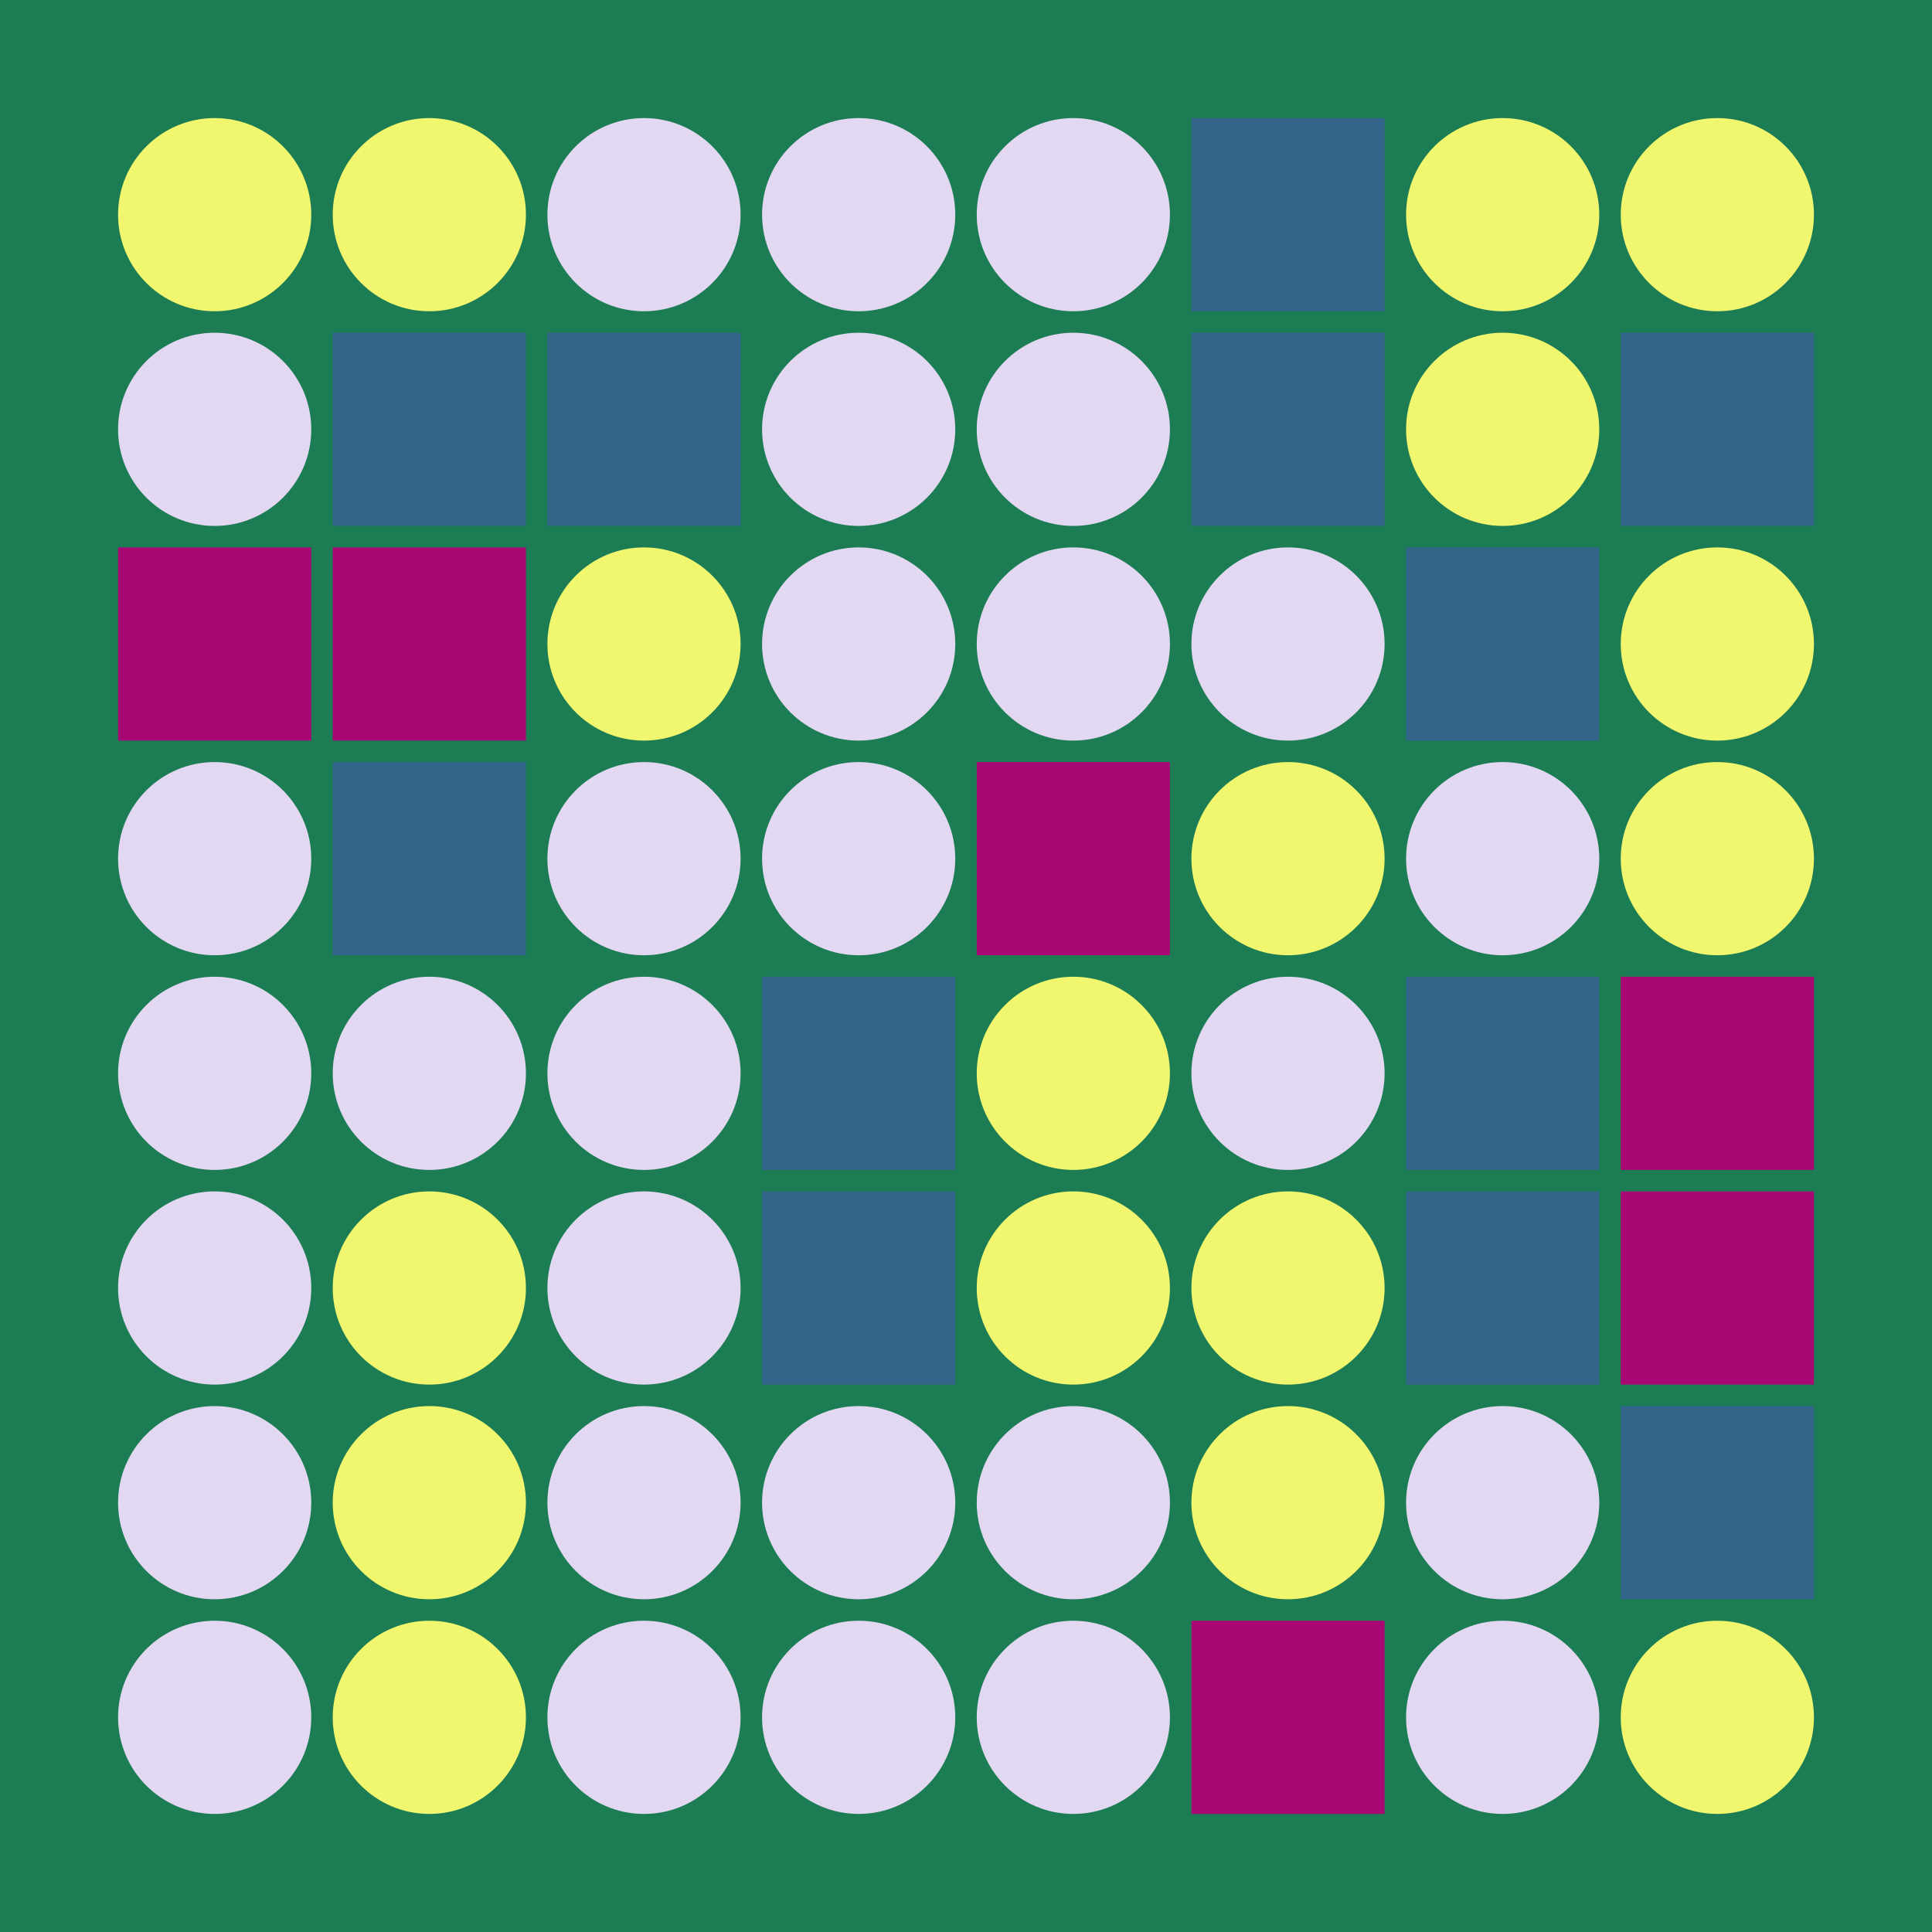 <svg width="360" height="360" xmlns="http://www.w3.org/2000/svg"><defs><animate id="aa" begin="0s"/><rect id="l0" width="36" height="36" fill="#A80874"></rect><circle id="d0" r="18" fill="#E3D8F1"></circle></defs><rect width="100%" height="100%" fill="#1C7C54" /><g transform="translate(40,40)"><use href="#p0" /><circle r="18" fill="#F0F66E"><animate attributeType="XML" attributeName="fill" values="#F0F66E;#E3D8F1;#F0F66E;#F0F66E" dur="4s" begin="aa.begin +1s" repeatCount="indefinite"/></circle></g><use href="#d0" x="40" y="80" /><use href="#l0" x="22" y="102" /><use href="#d0" x="40" y="160" /><use href="#d0" x="40" y="200" /><use href="#d0" x="40" y="240" /><use href="#d0" x="40" y="280" /><use href="#d0" x="40" y="320" /><g transform="translate(80,40)"><use href="#p0" /><circle r="18" fill="#F0F66E"><animate attributeType="XML" attributeName="fill" values="#F0F66E;#E3D8F1;#F0F66E;#F0F66E" dur="4s" begin="aa.begin +1.5s" repeatCount="indefinite"/></circle></g><g transform="translate(62,62)"><use href="#b0" /><polygon points="0,0 0,36 36,36 36,0" fill="#33658A"><animate attributeType="XML" attributeName="fill" values="#33658A;#A80874;#33658A;#33658A" dur="4s" begin="aa.begin +2s" repeatCount="indefinite"/></polygon></g><use href="#l0" x="62" y="102" /><g transform="translate(62,142)"><use href="#b0" /><polygon points="0,0 0,36 36,36 36,0" fill="#33658A"><animate attributeType="XML" attributeName="fill" values="#33658A;#A80874;#33658A;#33658A" dur="4s" begin="aa.begin +s" repeatCount="indefinite"/></polygon></g><use href="#d0" x="80" y="200" /><g transform="translate(80,240)"><use href="#p0" /><circle r="18" fill="#F0F66E"><animate attributeType="XML" attributeName="fill" values="#F0F66E;#E3D8F1;#F0F66E;#F0F66E" dur="4s" begin="aa.begin +2.5s" repeatCount="indefinite"/></circle></g><g transform="translate(80,280)"><use href="#p0" /><circle r="18" fill="#F0F66E"><animate attributeType="XML" attributeName="fill" values="#F0F66E;#E3D8F1;#F0F66E;#F0F66E" dur="4s" begin="aa.begin +3s" repeatCount="indefinite"/></circle></g><g transform="translate(80,320)"><use href="#p0" /><circle r="18" fill="#F0F66E"><animate attributeType="XML" attributeName="fill" values="#F0F66E;#E3D8F1;#F0F66E;#F0F66E" dur="4s" begin="aa.begin +3.5s" repeatCount="indefinite"/></circle></g><use href="#d0" x="120" y="40" /><g transform="translate(102,62)"><use href="#b0" /><polygon points="0,0 0,36 36,36 36,0" fill="#33658A"><animate attributeType="XML" attributeName="fill" values="#33658A;#A80874;#33658A;#33658A" dur="4s" begin="aa.begin +4s" repeatCount="indefinite"/></polygon></g><g transform="translate(120,120)"><use href="#p0" /><circle r="18" fill="#F0F66E"><animate attributeType="XML" attributeName="fill" values="#F0F66E;#E3D8F1;#F0F66E;#F0F66E" dur="4s" begin="aa.begin +4.5s" repeatCount="indefinite"/></circle></g><use href="#d0" x="120" y="160" /><use href="#d0" x="120" y="200" /><use href="#d0" x="120" y="240" /><use href="#d0" x="120" y="280" /><use href="#d0" x="120" y="320" /><use href="#d0" x="160" y="40" /><use href="#d0" x="160" y="80" /><use href="#d0" x="160" y="120" /><use href="#d0" x="160" y="160" /><g transform="translate(142,182)"><use href="#b0" /><polygon points="0,0 0,36 36,36 36,0" fill="#33658A"><animate attributeType="XML" attributeName="fill" values="#33658A;#A80874;#33658A;#33658A" dur="4s" begin="aa.begin +5s" repeatCount="indefinite"/></polygon></g><g transform="translate(142,222)"><use href="#b0" /><polygon points="0,0 0,36 36,36 36,0" fill="#33658A"><animate attributeType="XML" attributeName="fill" values="#33658A;#A80874;#33658A;#33658A" dur="4s" begin="aa.begin +5.5s" repeatCount="indefinite"/></polygon></g><use href="#d0" x="160" y="280" /><use href="#d0" x="160" y="320" /><use href="#d0" x="200" y="40" /><use href="#d0" x="200" y="80" /><use href="#d0" x="200" y="120" /><use href="#l0" x="182" y="142" /><g transform="translate(200,200)"><use href="#p0" /><circle r="18" fill="#F0F66E"><animate attributeType="XML" attributeName="fill" values="#F0F66E;#E3D8F1;#F0F66E;#F0F66E" dur="4s" begin="aa.begin +6s" repeatCount="indefinite"/></circle></g><g transform="translate(200,240)"><use href="#p0" /><circle r="18" fill="#F0F66E"><animate attributeType="XML" attributeName="fill" values="#F0F66E;#E3D8F1;#F0F66E;#F0F66E" dur="4s" begin="aa.begin +6.5s" repeatCount="indefinite"/></circle></g><use href="#d0" x="200" y="280" /><use href="#d0" x="200" y="320" /><g transform="translate(222,22)"><use href="#b0" /><polygon points="0,0 0,36 36,36 36,0" fill="#33658A"><animate attributeType="XML" attributeName="fill" values="#33658A;#A80874;#33658A;#33658A" dur="4s" begin="aa.begin +7s" repeatCount="indefinite"/></polygon></g><g transform="translate(222,62)"><use href="#b0" /><polygon points="0,0 0,36 36,36 36,0" fill="#33658A"><animate attributeType="XML" attributeName="fill" values="#33658A;#A80874;#33658A;#33658A" dur="4s" begin="aa.begin +7.5s" repeatCount="indefinite"/></polygon></g><use href="#d0" x="240" y="120" /><g transform="translate(240,160)"><use href="#p0" /><circle r="18" fill="#F0F66E"><animate attributeType="XML" attributeName="fill" values="#F0F66E;#E3D8F1;#F0F66E;#F0F66E" dur="4s" begin="aa.begin +8s" repeatCount="indefinite"/></circle></g><use href="#d0" x="240" y="200" /><g transform="translate(240,240)"><use href="#p0" /><circle r="18" fill="#F0F66E"><animate attributeType="XML" attributeName="fill" values="#F0F66E;#E3D8F1;#F0F66E;#F0F66E" dur="4s" begin="aa.begin +8.5s" repeatCount="indefinite"/></circle></g><g transform="translate(240,280)"><use href="#p0" /><circle r="18" fill="#F0F66E"><animate attributeType="XML" attributeName="fill" values="#F0F66E;#E3D8F1;#F0F66E;#F0F66E" dur="4s" begin="aa.begin +9s" repeatCount="indefinite"/></circle></g><use href="#l0" x="222" y="302" /><g transform="translate(280,40)"><use href="#p0" /><circle r="18" fill="#F0F66E"><animate attributeType="XML" attributeName="fill" values="#F0F66E;#E3D8F1;#F0F66E;#F0F66E" dur="4s" begin="aa.begin +9.5s" repeatCount="indefinite"/></circle></g><g transform="translate(280,80)"><use href="#p0" /><circle r="18" fill="#F0F66E"><animate attributeType="XML" attributeName="fill" values="#F0F66E;#E3D8F1;#F0F66E;#F0F66E" dur="4s" begin="aa.begin +10s" repeatCount="indefinite"/></circle></g><g transform="translate(262,102)"><use href="#b0" /><polygon points="0,0 0,36 36,36 36,0" fill="#33658A"><animate attributeType="XML" attributeName="fill" values="#33658A;#A80874;#33658A;#33658A" dur="4s" begin="aa.begin +10.5s" repeatCount="indefinite"/></polygon></g><use href="#d0" x="280" y="160" /><g transform="translate(262,182)"><use href="#b0" /><polygon points="0,0 0,36 36,36 36,0" fill="#33658A"><animate attributeType="XML" attributeName="fill" values="#33658A;#A80874;#33658A;#33658A" dur="4s" begin="aa.begin +11s" repeatCount="indefinite"/></polygon></g><g transform="translate(262,222)"><use href="#b0" /><polygon points="0,0 0,36 36,36 36,0" fill="#33658A"><animate attributeType="XML" attributeName="fill" values="#33658A;#A80874;#33658A;#33658A" dur="4s" begin="aa.begin +s" repeatCount="indefinite"/></polygon></g><use href="#d0" x="280" y="280" /><use href="#d0" x="280" y="320" /><g transform="translate(320,40)"><use href="#p0" /><circle r="18" fill="#F0F66E"><animate attributeType="XML" attributeName="fill" values="#F0F66E;#E3D8F1;#F0F66E;#F0F66E" dur="4s" begin="aa.begin +s" repeatCount="indefinite"/></circle></g><g transform="translate(302,62)"><use href="#b0" /><polygon points="0,0 0,36 36,36 36,0" fill="#33658A"><animate attributeType="XML" attributeName="fill" values="#33658A;#A80874;#33658A;#33658A" dur="4s" begin="aa.begin +s" repeatCount="indefinite"/></polygon></g><g transform="translate(320,120)"><use href="#p0" /><circle r="18" fill="#F0F66E"><animate attributeType="XML" attributeName="fill" values="#F0F66E;#E3D8F1;#F0F66E;#F0F66E" dur="4s" begin="aa.begin +s" repeatCount="indefinite"/></circle></g><g transform="translate(320,160)"><use href="#p0" /><circle r="18" fill="#F0F66E"><animate attributeType="XML" attributeName="fill" values="#F0F66E;#E3D8F1;#F0F66E;#F0F66E" dur="4s" begin="aa.begin +s" repeatCount="indefinite"/></circle></g><use href="#l0" x="302" y="182" /><use href="#l0" x="302" y="222" /><g transform="translate(302,262)"><use href="#b0" /><polygon points="0,0 0,36 36,36 36,0" fill="#33658A"><animate attributeType="XML" attributeName="fill" values="#33658A;#A80874;#33658A;#33658A" dur="4s" begin="aa.begin +s" repeatCount="indefinite"/></polygon></g><g transform="translate(320,320)"><use href="#p0" /><circle r="18" fill="#F0F66E"><animate attributeType="XML" attributeName="fill" values="#F0F66E;#E3D8F1;#F0F66E;#F0F66E" dur="4s" begin="aa.begin +s" repeatCount="indefinite"/></circle></g></svg>
